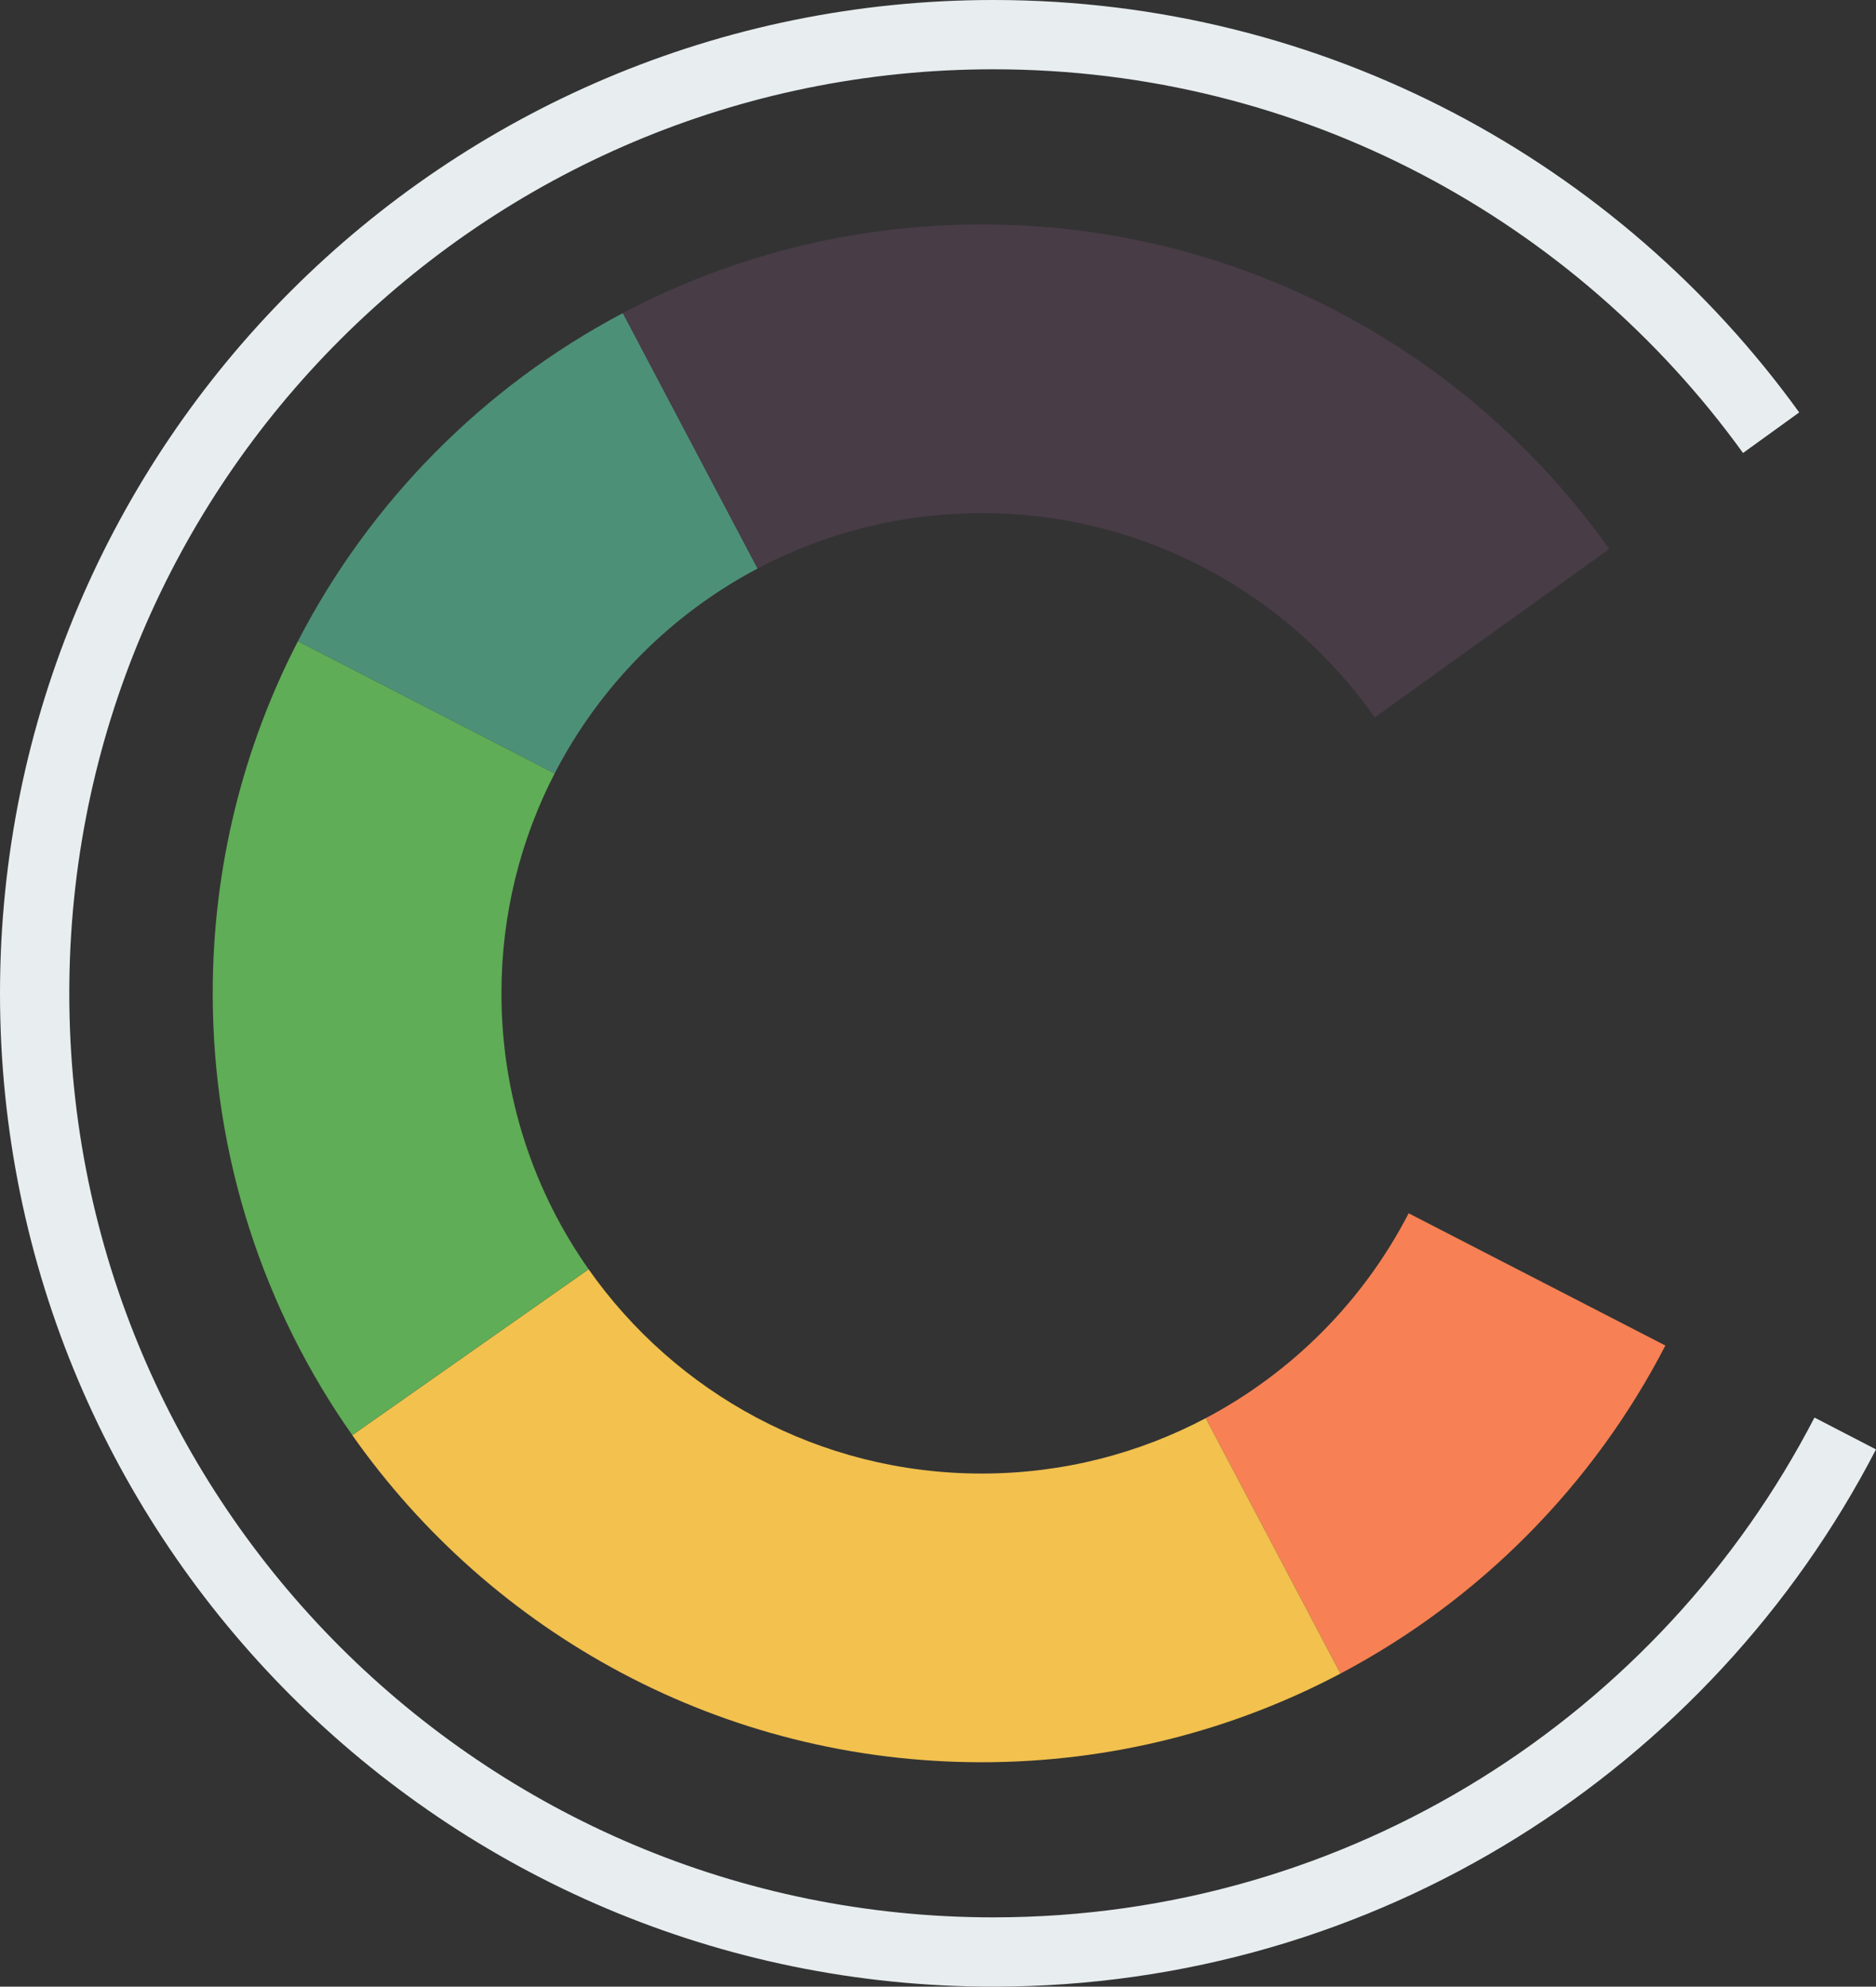 <?xml version="1.0" encoding="UTF-8"?>
<svg id="Calque_2" data-name="Calque 2" xmlns="http://www.w3.org/2000/svg" viewBox="0 0 1083.01 1146.92">
  <rect x="0" y="0" width="1083.01" height="1146.92" fill="#333333" stroke="none"/>
  <defs>
    <style>
      .cls-1 {
        fill: #483c46;
      }

      .cls-1, .cls-2, .cls-3, .cls-4, .cls-5, .cls-6 {
        stroke-width: 0px;
      }

      .cls-2 {
        fill: #f2c14e;
      }

      .cls-3, .cls-7 {
        fill: none;
      }

      .cls-4 {
        fill: #4d9078;
      }

      .cls-7 {
        stroke: #e8eef0;
        stroke-miterlimit: 10;
        stroke-width: 40px;
      }

      .cls-5 {
        fill: #5fad56;
      }

      .cls-6 {
        fill: #f78154;
      }
    </style>
  </defs>
  <g id="Calque_1-2" data-name="Calque 1">
    <g>
      <path class="cls-6" d="M961.41,776.79c-41.65,80.7-107.33,146.99-187.57,189.39l-77.77-147.45c50.11-26.48,91.13-67.88,117.14-118.28l148.2,76.34Z"/>
      <path class="cls-2" d="M773.84,966.18c-61.84,32.68-132.32,51.19-207.13,51.19-150.23,0-283.04-74.63-363.35-188.84l136.43-95.77c50.16,71.33,133.09,117.94,226.92,117.94,46.72,0,90.74-11.56,129.36-31.97l77.77,147.45Z"/>
      <path class="cls-5" d="M339.79,732.76l-136.43,95.77c-50.76-72.17-80.56-160.13-80.56-255.06,0-73.28,17.76-142.41,49.21-203.32l148.2,76.34c-19.64,38.04-30.73,81.22-30.73,126.98,0,59.28,18.61,114.22,50.31,159.29Z"/>
      <path class="cls-4" d="M437.35,328.21c-50.11,26.48-91.13,67.88-117.14,118.28l-148.2-76.34c41.64-80.7,107.33-146.99,187.57-189.4l77.77,147.46Z"/>
      <path class="cls-1" d="M929.01,316.94c-80.4-113.39-212.71-187.38-362.3-187.38-74.81,0-145.29,18.51-207.13,51.19l77.77,147.46c38.62-20.41,82.64-31.97,129.36-31.97,93.83,0,176.76,46.61,226.92,117.94l135.38-97.24Z"/>
      <path class="cls-7" d="M1065.25,827.57c-92.05,177.82-277.73,299.35-491.79,299.35-305.67,0-553.46-247.79-553.46-553.46S267.79,20,573.46,20c184.82,0,348.49,90.6,449,229.81"/>
      <line class="cls-3" x1="930.73" y1="316.94" x2="795.35" y2="414.18"/>
    </g>
  </g>
</svg>